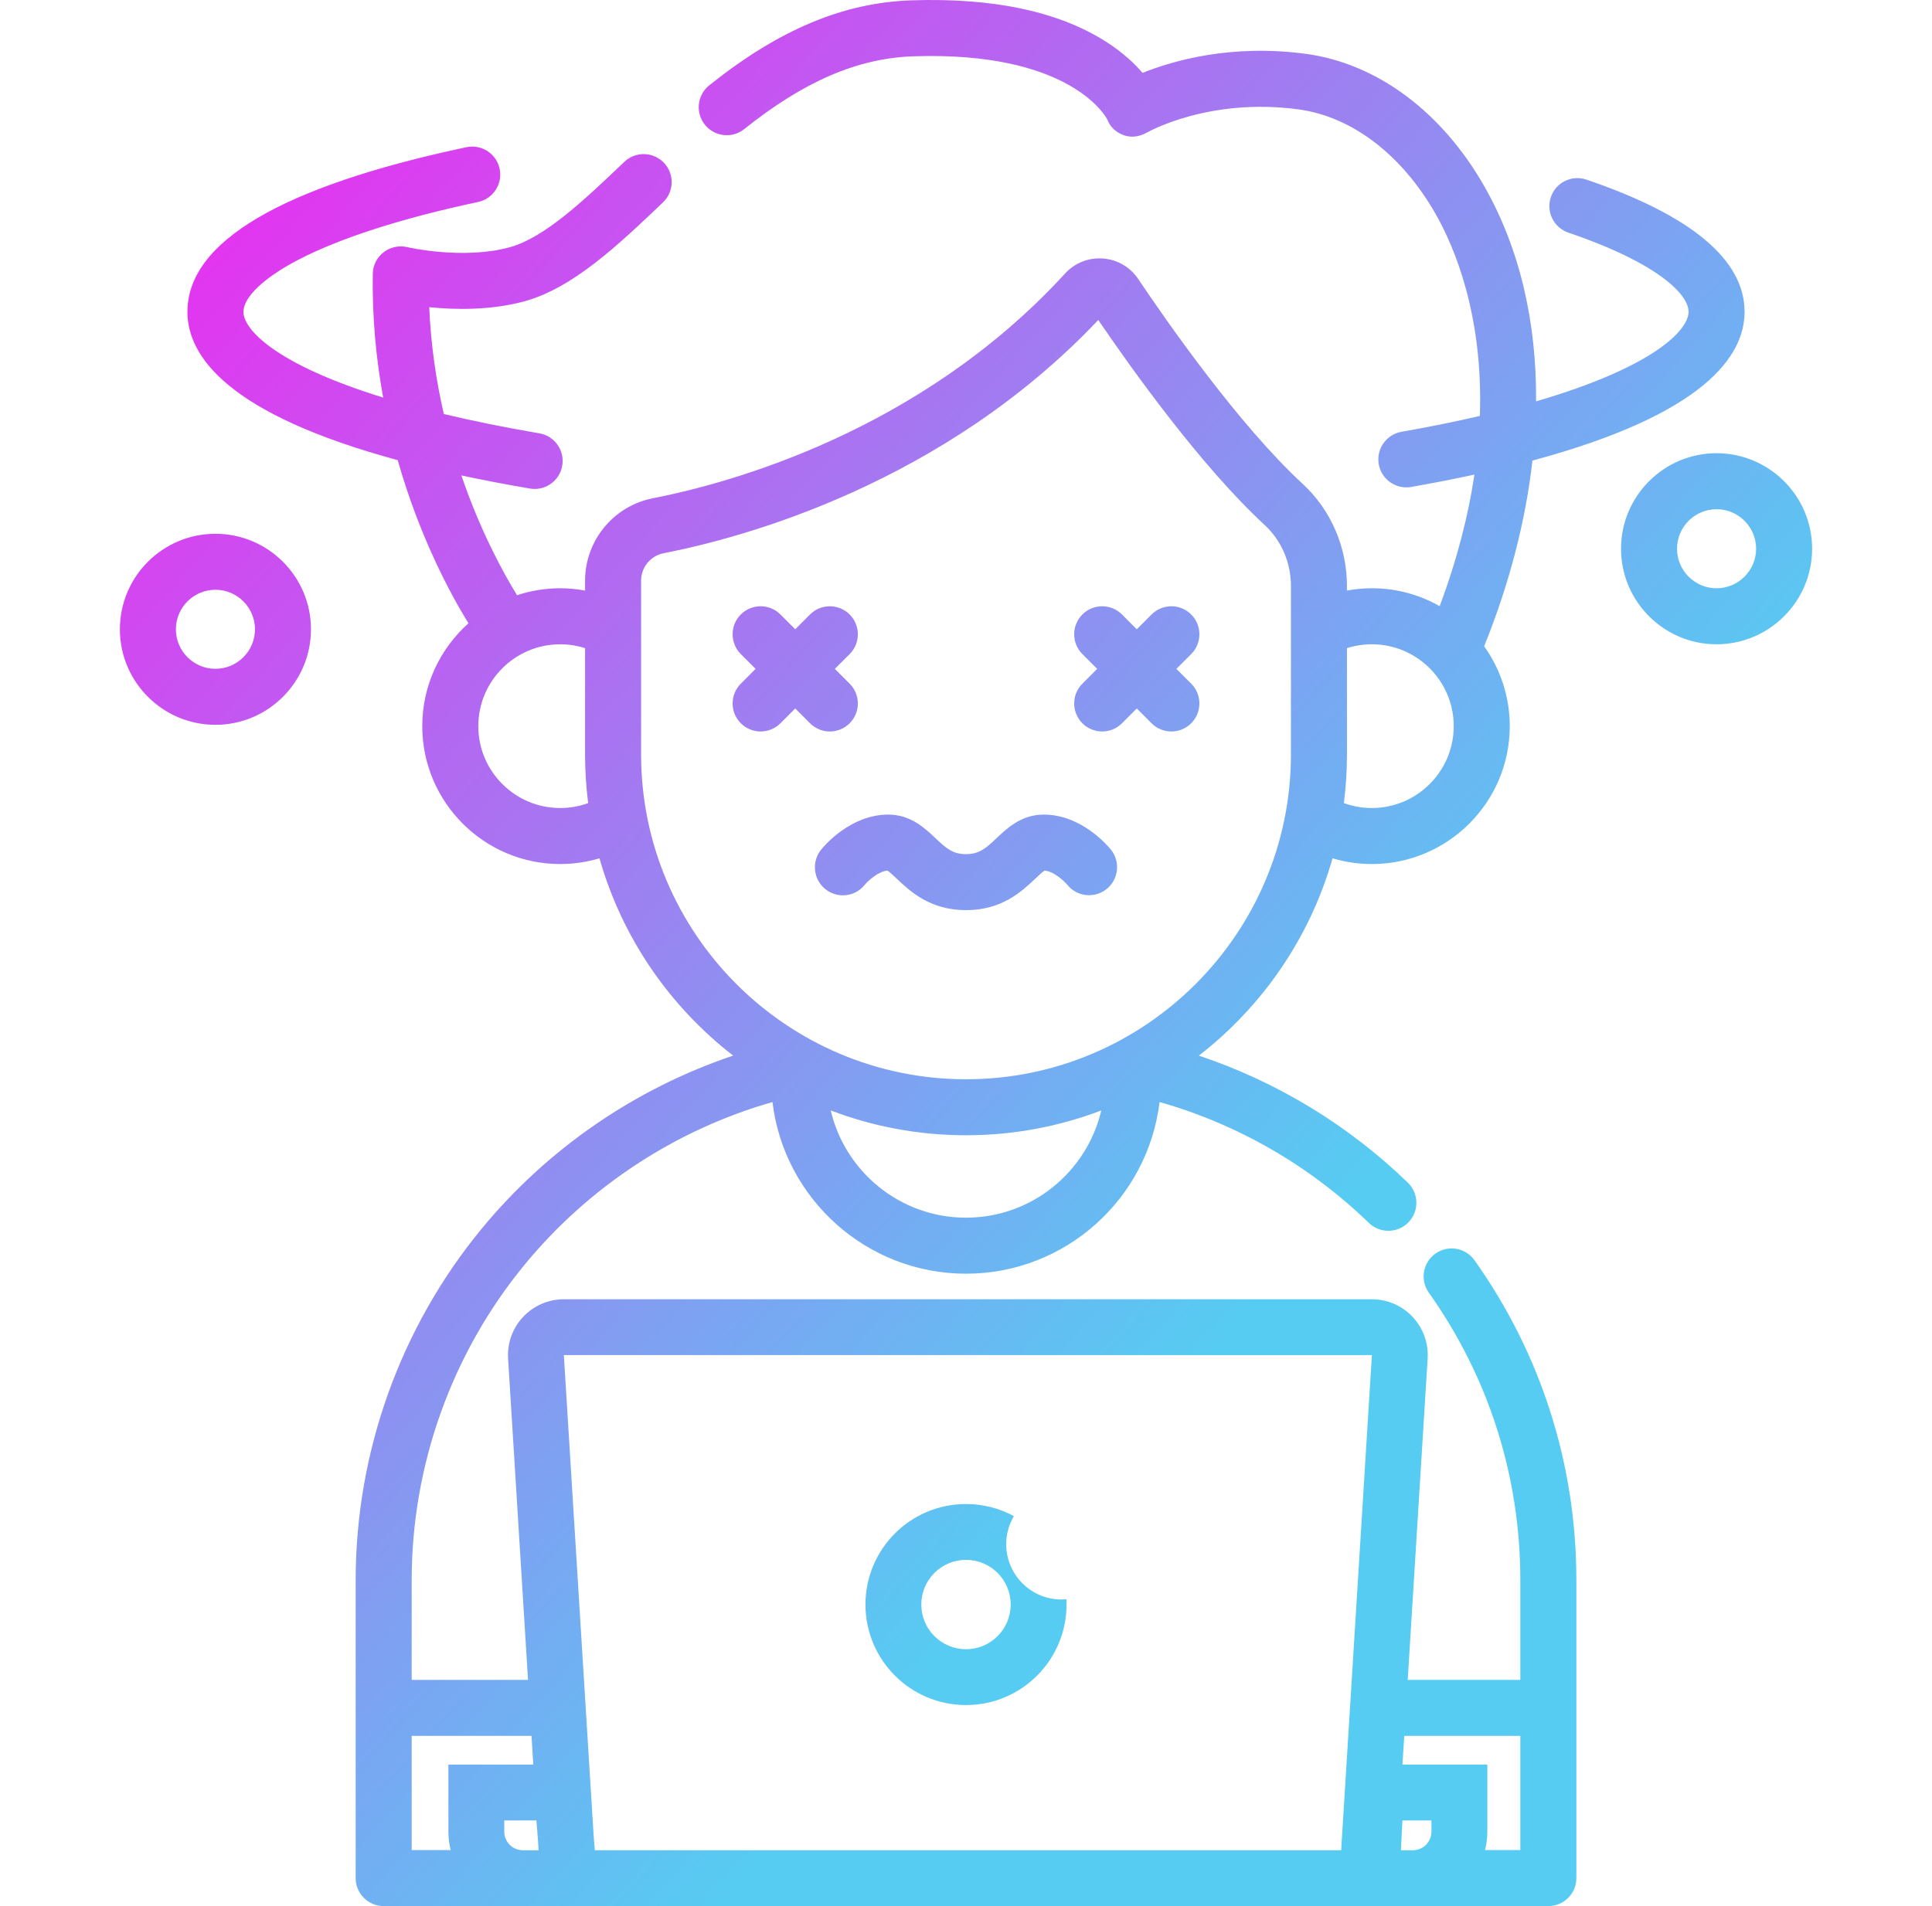 <svg width="76" height="75" viewBox="0 0 76 75" fill="none" xmlns="http://www.w3.org/2000/svg">
<g clip-path="url(#clip0)">
<path fill-rule="evenodd" clip-rule="evenodd" d="M23.388 75H20.568L20.537 75H15.093C14.484 75 13.991 74.507 13.991 73.898V62.173C13.991 57.147 15.745 52.244 18.931 48.367C21.535 45.199 24.992 42.829 28.841 41.536C26.341 39.6 24.468 36.892 23.582 33.772C23.083 33.92 22.564 33.998 22.037 33.998C19.045 33.998 16.611 31.564 16.611 28.572C16.611 26.965 17.314 25.52 18.428 24.526C17.703 23.347 16.497 21.105 15.645 18.105C8.945 16.291 7.373 14.009 7.373 12.27C7.373 9.518 11.065 7.338 18.347 5.792C18.942 5.666 19.527 6.046 19.654 6.641C19.78 7.237 19.4 7.822 18.805 7.948C15.804 8.585 13.352 9.375 11.714 10.232C10.376 10.932 9.576 11.694 9.576 12.27C9.576 12.97 10.857 14.342 15.073 15.643C14.8 14.147 14.638 12.519 14.664 10.781C14.668 10.447 14.825 10.133 15.089 9.928C15.352 9.722 15.696 9.648 16.02 9.725L16.021 9.725C16.052 9.732 18.212 10.226 20.038 9.733C21.423 9.36 23.017 7.84 24.559 6.369C25 5.949 25.697 5.965 26.117 6.406C26.537 6.846 26.52 7.544 26.08 7.964L26.078 7.965L26.078 7.965L26.078 7.965C24.337 9.625 22.537 11.342 20.611 11.861C19.283 12.219 17.883 12.188 16.885 12.087C16.949 13.596 17.163 15.005 17.459 16.291C18.564 16.555 19.811 16.811 21.217 17.051C21.817 17.154 22.22 17.723 22.117 18.323C22.026 18.86 21.56 19.239 21.033 19.239C20.971 19.239 20.909 19.234 20.846 19.223C19.882 19.059 18.985 18.886 18.149 18.707C18.899 20.905 19.8 22.544 20.339 23.421C20.873 23.244 21.444 23.147 22.037 23.147C22.366 23.147 22.693 23.178 23.015 23.237V22.847C23.015 21.271 24.137 19.908 25.681 19.606C28.654 19.026 36.183 17.002 41.893 10.766C42.277 10.346 42.821 10.128 43.391 10.172C43.954 10.214 44.458 10.508 44.774 10.977C45.881 12.628 48.728 16.718 51.243 19.038C52.35 20.06 52.986 21.524 52.986 23.057V23.237C53.307 23.178 53.635 23.146 53.964 23.146C54.934 23.146 55.844 23.403 56.633 23.851C57.336 21.969 57.767 20.241 58.001 18.674C57.226 18.842 56.399 19.004 55.514 19.16C55.449 19.172 55.385 19.177 55.321 19.177C54.797 19.177 54.332 18.801 54.237 18.267C54.132 17.667 54.532 17.096 55.131 16.99C56.261 16.791 57.286 16.582 58.214 16.366C58.352 12.377 57.2 9.697 56.48 8.43C55.152 6.092 53.184 4.588 51.082 4.304C47.558 3.828 45.151 5.197 45.127 5.211C44.844 5.375 44.511 5.431 44.203 5.319C43.901 5.209 43.669 4.997 43.556 4.697C43.457 4.511 42.004 2.014 35.935 2.215C33.743 2.288 31.627 3.198 29.277 5.079C28.802 5.459 28.108 5.382 27.728 4.907C27.348 4.432 27.425 3.738 27.9 3.358C30.64 1.166 33.17 0.103 35.861 0.013C39.102 -0.095 41.691 0.463 43.556 1.672C44.184 2.079 44.633 2.504 44.946 2.868C46.154 2.382 48.445 1.724 51.377 2.12C54.167 2.497 56.725 4.4 58.396 7.342C59.775 9.769 60.45 12.656 60.425 15.792C65.048 14.444 66.424 12.991 66.424 12.269C66.424 11.574 65.185 10.34 61.695 9.153C61.119 8.957 60.811 8.331 61.007 7.755C61.203 7.179 61.829 6.871 62.405 7.067C66.534 8.472 68.627 10.222 68.627 12.269C68.627 14.008 67.052 16.301 60.282 18.123C60.017 20.48 59.385 22.942 58.383 25.43C59.016 26.317 59.39 27.402 59.39 28.572C59.39 31.564 56.956 33.998 53.964 33.998C53.437 33.998 52.918 33.921 52.419 33.772C51.533 36.892 49.66 39.6 47.16 41.536C50.224 42.562 53.031 44.261 55.381 46.535C55.818 46.959 55.83 47.656 55.407 48.093C55.19 48.317 54.903 48.429 54.615 48.429C54.339 48.429 54.062 48.326 53.849 48.119C51.521 45.867 48.697 44.239 45.614 43.362C45.16 47.161 41.92 50.117 38.001 50.117C34.081 50.117 30.842 47.162 30.387 43.363C26.59 44.448 23.164 46.687 20.633 49.767C17.771 53.25 16.195 57.656 16.195 62.173V66.099H20.771L19.987 53.456C19.949 52.851 20.163 52.257 20.579 51.816C20.994 51.374 21.573 51.123 22.18 51.123H53.967C54.573 51.123 55.153 51.374 55.568 51.816C55.983 52.257 56.197 52.851 56.16 53.456L55.376 66.099H59.806V62.173C59.806 58.09 58.561 54.179 56.206 50.863C55.853 50.367 55.97 49.679 56.466 49.327C56.962 48.974 57.65 49.091 58.002 49.587C60.624 53.278 62.01 57.631 62.01 62.173V73.898C62.01 74.507 61.517 75 60.908 75H55.578H52.795H52.758H36.14H23.571H23.388ZM59.806 72.796H58.417C58.476 72.564 58.508 72.321 58.508 72.07V69.434H55.169L55.239 68.303H59.806V72.796H59.806ZM23.398 72.803H52.758L53.967 53.32H22.18L23.353 72.24L23.398 72.803ZM20.978 69.434H17.639V72.07C17.639 72.321 17.67 72.564 17.729 72.796H16.195V68.303H20.908L20.978 69.434ZM21.162 72.394L21.187 72.803H20.568C20.164 72.803 19.836 72.475 19.836 72.07V71.631H21.101L21.162 72.394ZM38.001 47.913C35.415 47.913 33.245 46.109 32.679 43.693C34.334 44.324 36.127 44.67 38.001 44.67C39.874 44.67 41.667 44.324 43.322 43.693C42.756 46.109 40.586 47.913 38.001 47.913ZM53.964 25.351C55.741 25.351 57.186 26.796 57.186 28.573C57.186 30.349 55.741 31.794 53.964 31.794C53.586 31.794 53.215 31.728 52.864 31.6C52.944 30.973 52.986 30.334 52.986 29.685V25.503C53.301 25.403 53.631 25.351 53.964 25.351ZM22.037 31.794C20.26 31.794 18.815 30.349 18.815 28.573C18.815 26.796 20.26 25.351 22.037 25.351C22.37 25.351 22.7 25.403 23.015 25.503V29.685C23.015 30.334 23.057 30.973 23.137 31.6C22.787 31.728 22.415 31.794 22.037 31.794ZM25.219 29.685V22.847C25.219 22.323 25.591 21.869 26.104 21.769C29.237 21.157 37.094 19.046 43.204 12.591C44.499 14.494 47.245 18.348 49.749 20.658C50.406 21.264 50.782 22.138 50.782 23.057V29.685C50.782 36.733 45.048 42.467 38.001 42.467C30.953 42.467 25.219 36.733 25.219 29.685ZM32.467 34.985C31.992 34.604 31.919 33.907 32.3 33.433C32.414 33.291 33.452 32.052 34.943 32.052C35.818 32.052 36.382 32.586 36.794 32.976C37.232 33.392 37.485 33.608 38.001 33.608C38.516 33.608 38.769 33.392 39.207 32.976C39.619 32.586 40.183 32.052 41.058 32.052C42.55 32.052 43.587 33.291 43.701 33.433C44.082 33.907 44.005 34.601 43.531 34.982C43.058 35.361 42.368 35.287 41.987 34.818C41.838 34.64 41.433 34.279 41.091 34.256C41.008 34.306 40.841 34.464 40.726 34.573L40.723 34.576L40.723 34.576C40.203 35.068 39.418 35.812 38.001 35.812C36.583 35.812 35.798 35.068 35.278 34.576C35.163 34.467 34.994 34.306 34.91 34.256C34.568 34.279 34.161 34.641 34.013 34.819C33.632 35.293 32.942 35.366 32.467 34.985ZM29.142 28.459C29.357 28.674 29.64 28.782 29.921 28.782C30.203 28.782 30.485 28.674 30.701 28.459L31.283 27.877L31.865 28.459C32.08 28.674 32.362 28.782 32.644 28.782C32.926 28.782 33.208 28.674 33.423 28.459C33.853 28.029 33.853 27.331 33.423 26.901L32.841 26.319L33.423 25.737C33.853 25.306 33.853 24.609 33.423 24.178C32.993 23.748 32.295 23.748 31.865 24.178L31.283 24.761L30.701 24.178C30.27 23.748 29.573 23.748 29.142 24.178C28.712 24.609 28.712 25.306 29.142 25.737L29.724 26.319L29.142 26.901C28.712 27.331 28.712 28.029 29.142 28.459ZM43.357 28.782C43.075 28.782 42.793 28.674 42.578 28.459C42.148 28.029 42.148 27.331 42.578 26.901L43.16 26.319L42.578 25.736C42.148 25.306 42.148 24.609 42.578 24.178C43.008 23.748 43.706 23.748 44.136 24.178L44.718 24.761L45.3 24.178C45.731 23.748 46.428 23.748 46.858 24.178C47.289 24.609 47.289 25.306 46.859 25.736L46.276 26.319L46.859 26.901C47.289 27.331 47.289 28.029 46.858 28.459C46.643 28.674 46.361 28.782 46.08 28.782C45.797 28.782 45.516 28.674 45.3 28.459L44.718 27.877L44.136 28.459C43.921 28.674 43.639 28.782 43.357 28.782ZM8.475 21.003C6.402 21.003 4.716 22.689 4.716 24.761C4.716 26.834 6.402 28.52 8.475 28.52C10.547 28.52 12.233 26.834 12.233 24.761C12.233 22.689 10.547 21.003 8.475 21.003ZM8.475 26.316C7.617 26.316 6.919 25.619 6.919 24.761C6.919 23.904 7.617 23.206 8.475 23.206C9.332 23.206 10.03 23.904 10.03 24.761C10.03 25.619 9.332 26.316 8.475 26.316ZM63.767 21.592C63.767 19.519 65.453 17.833 67.525 17.833C69.598 17.833 71.284 19.519 71.284 21.592C71.284 23.664 69.598 25.351 67.525 25.351C65.453 25.351 63.767 23.664 63.767 21.592ZM65.97 21.592C65.97 22.449 66.668 23.147 67.525 23.147C68.383 23.147 69.081 22.449 69.081 21.592C69.081 20.734 68.383 20.037 67.525 20.037C66.668 20.037 65.97 20.734 65.97 21.592ZM55.168 71.631H56.31V72.07C56.31 72.475 55.983 72.803 55.578 72.803H55.108L55.168 71.631ZM38 59.18C38.682 59.18 39.324 59.352 39.883 59.656C39.692 59.98 39.582 60.358 39.582 60.762C39.582 61.963 40.556 62.937 41.757 62.937C41.822 62.937 41.886 62.934 41.95 62.929C41.953 62.997 41.955 63.066 41.955 63.135C41.955 65.319 40.184 67.09 38 67.09C35.816 67.09 34.045 65.319 34.045 63.135C34.045 60.95 35.816 59.18 38 59.18ZM38 64.893C38.971 64.893 39.758 64.106 39.758 63.135C39.758 62.164 38.971 61.377 38 61.377C37.029 61.377 36.242 62.164 36.242 63.135C36.242 64.106 37.029 64.893 38 64.893Z" fill="url(#paint0_linear)"/>
</g>
<defs>
<linearGradient id="paint0_linear" x1="4.716" y1="-0" x2="79.186" y2="66.097" gradientUnits="userSpaceOnUse">
<stop stop-color="#F91DF0"/>
<stop offset="0.677" stop-color="#56CCF2"/>
</linearGradient>
<clipPath id="clip0">
<rect width="75" height="75" fill="white" transform="translate(0.5)"/>
</clipPath>
</defs>
</svg>
